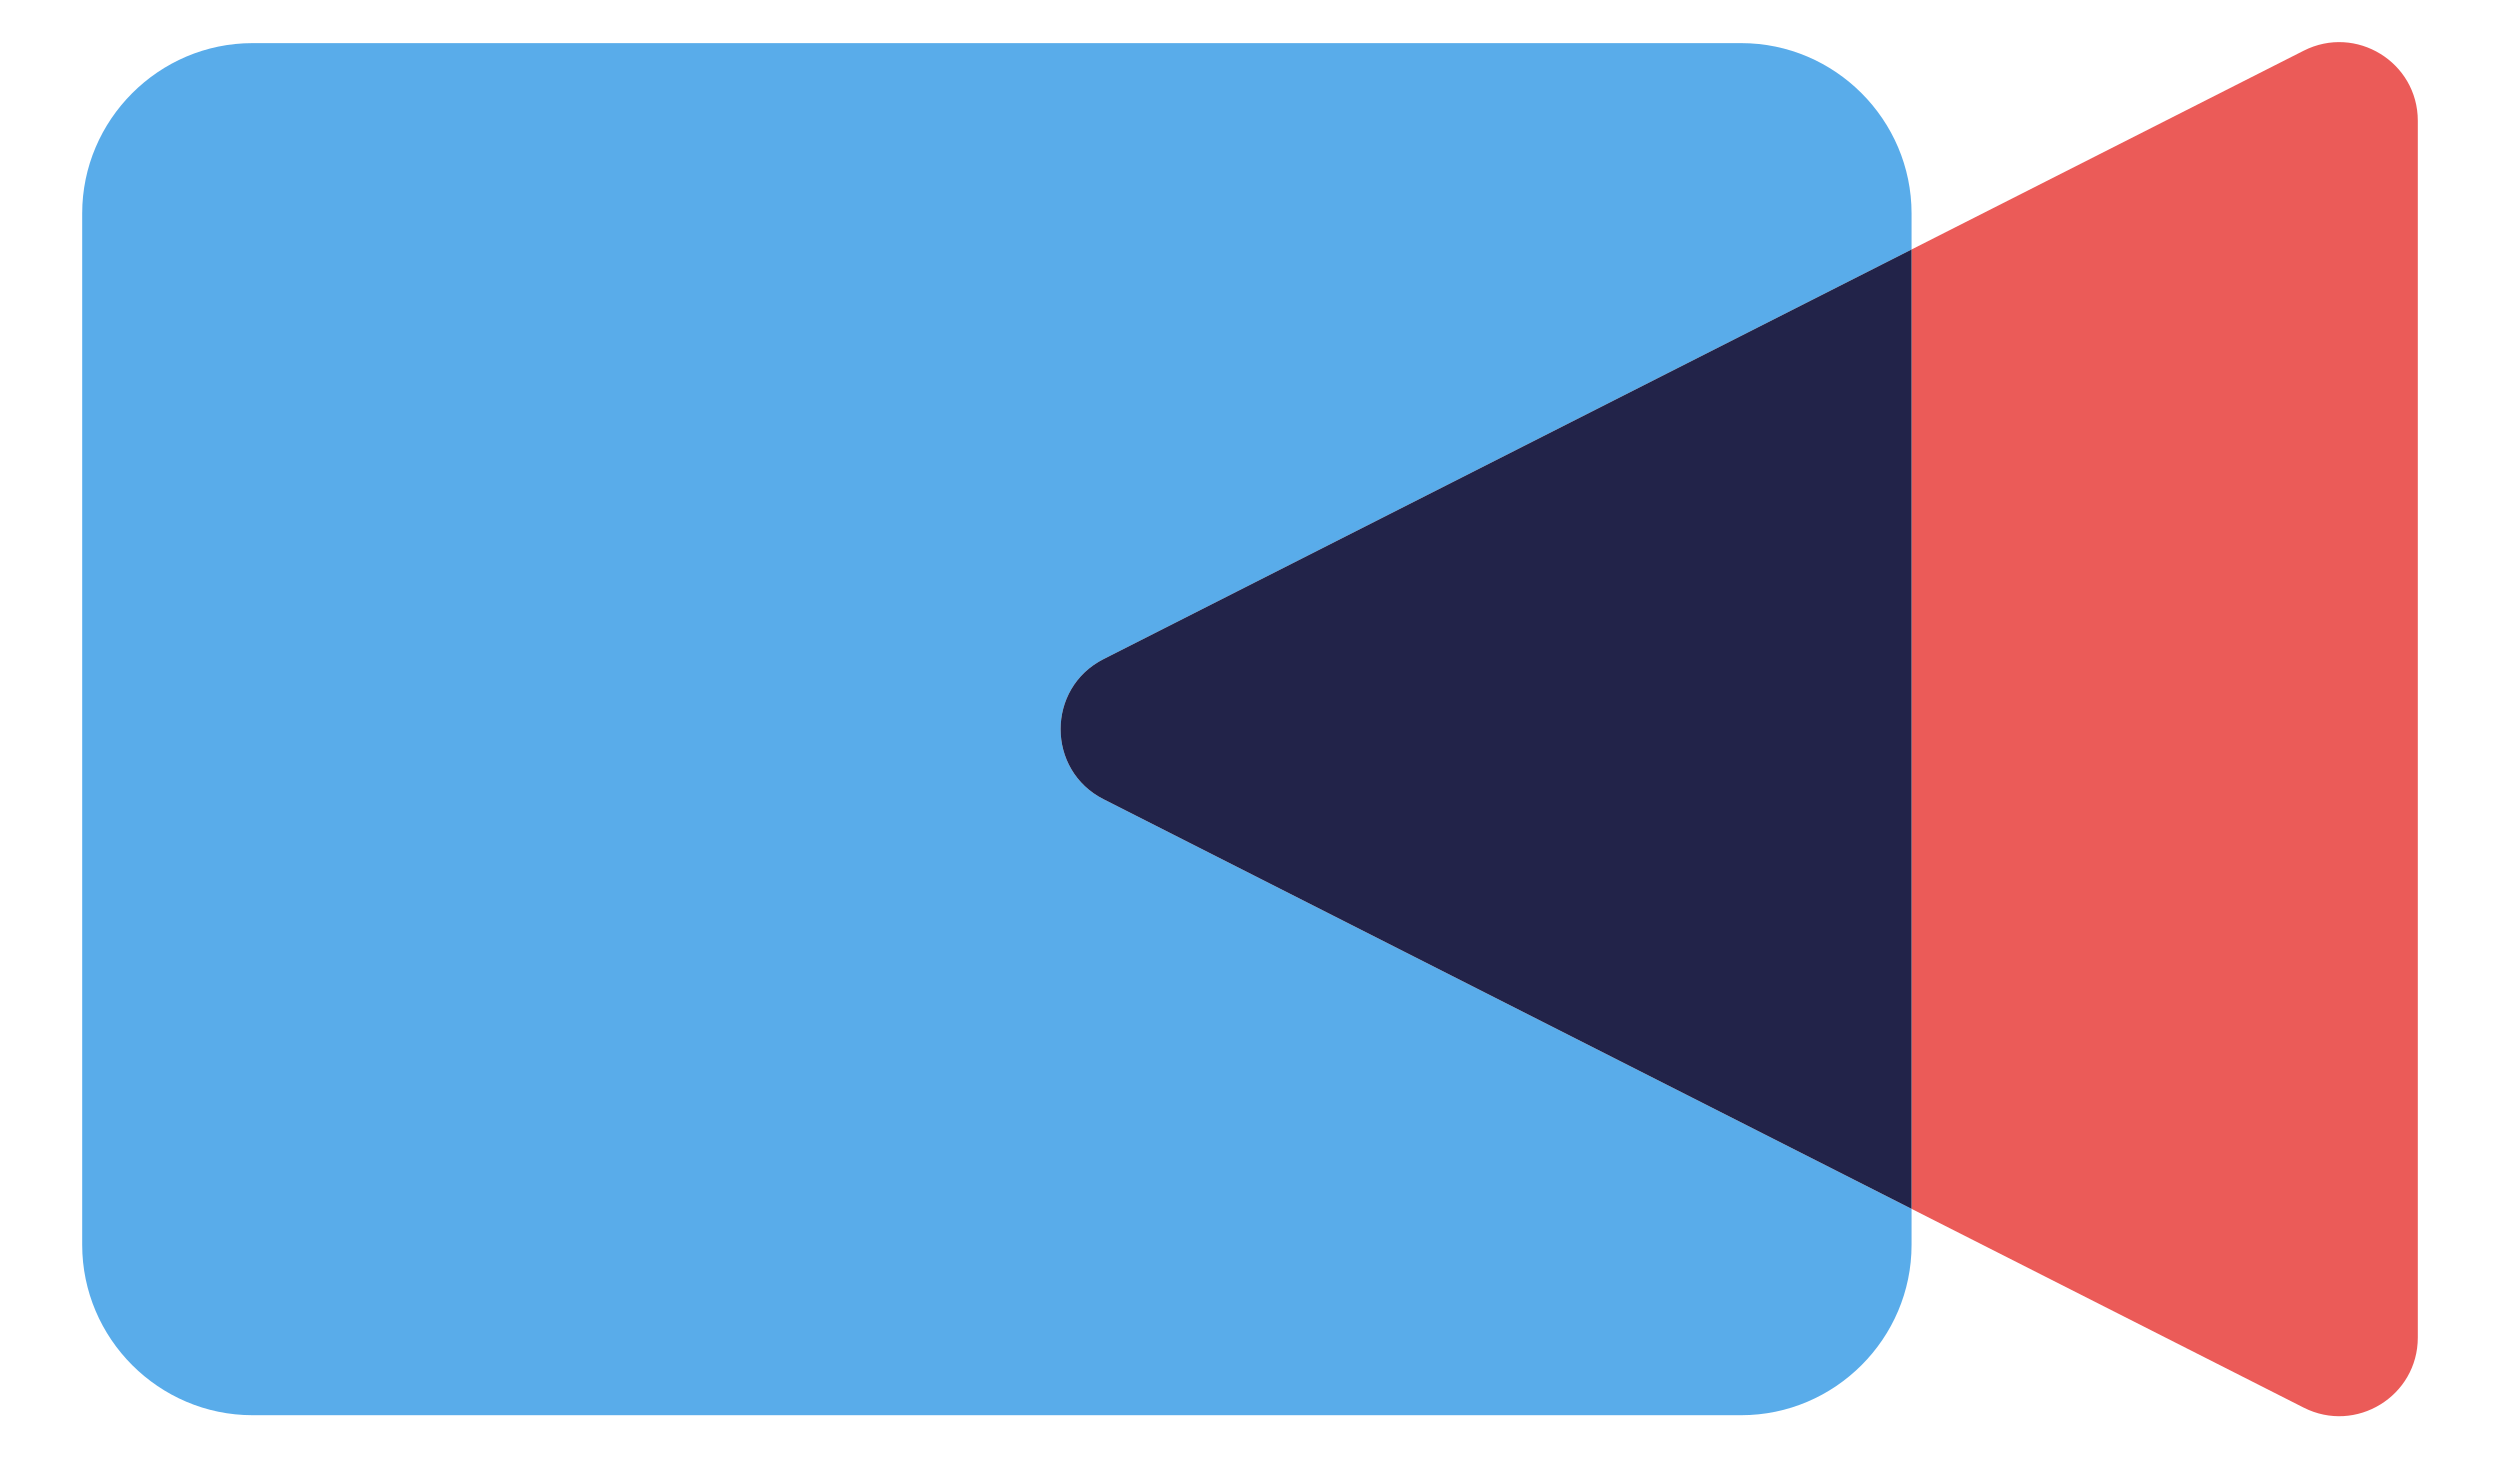 <svg width="24" height="14" viewBox="0 0 24 14" fill="none" xmlns="http://www.w3.org/2000/svg">
<path d="M2.424 13.586H16.716C17.615 13.586 18.351 12.85 18.351 11.951V11.605L10.595 7.673C10.044 7.394 10.044 6.606 10.595 6.327L18.351 2.395V2.049C18.351 1.15 17.615 0.414 16.716 0.414H2.424C1.525 0.414 0.789 1.15 0.789 2.049V11.95C0.789 12.85 1.525 13.586 2.424 13.586Z" fill="#59ACEA"/>
<path d="M22.115 13.513C22.617 13.768 23.211 13.403 23.211 12.84V1.16C23.211 0.597 22.617 0.232 22.115 0.487L18.351 2.395V11.605L22.115 13.513Z" fill="#EB5B58"/>
<path d="M10.595 7.673L18.351 11.605V2.395L10.595 6.327C10.044 6.606 10.044 7.394 10.595 7.673Z" fill="#222349"/>
</svg>
